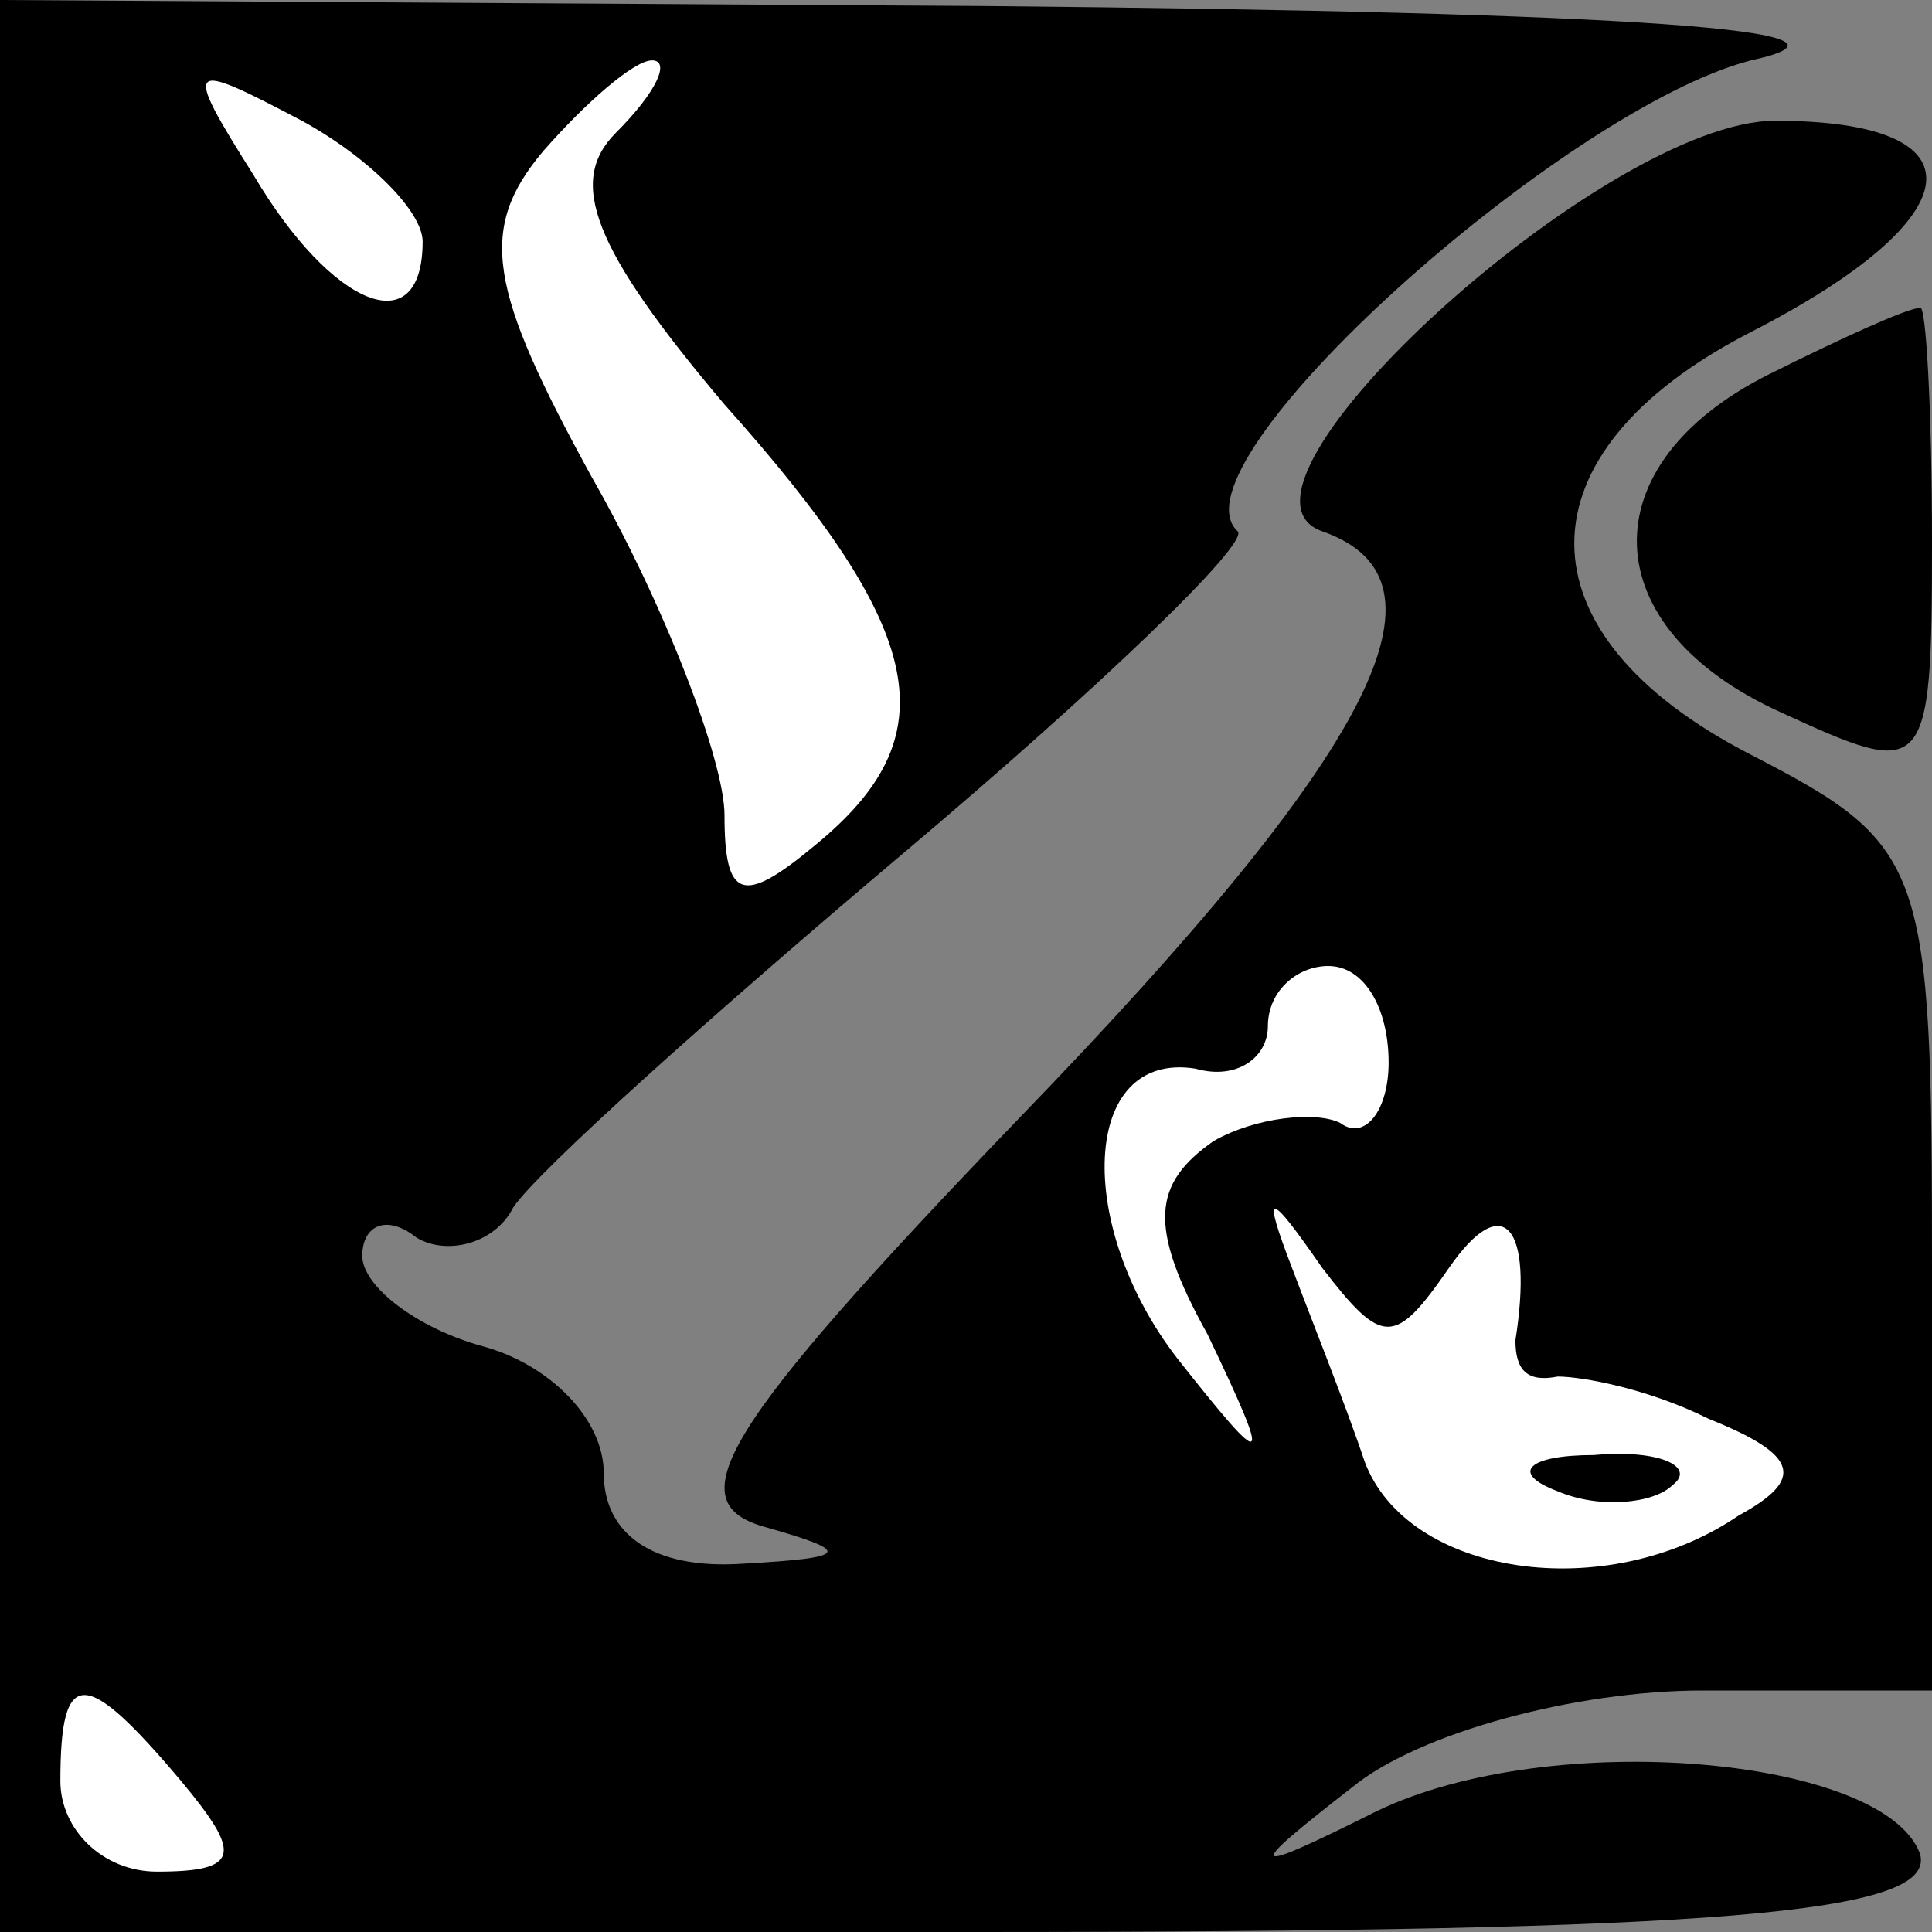 <?xml version="1.0" standalone="no"?>
<!DOCTYPE svg PUBLIC "-//W3C//DTD SVG 20010904//EN"
 "http://www.w3.org/TR/2001/REC-SVG-20010904/DTD/svg10.dtd">
<svg version="1.0" xmlns="http://www.w3.org/2000/svg"
 width="32pt" height="32pt" viewBox="0 0 32 32"
 preserveAspectRatio="xMidYMid meet">
<rect x="0" y="0" width="32" height="32" fill="#808080" stroke="none"/>
<g transform="translate(0,32) scale(0.1,-0.1)"
fill="#000000" stroke="none">
<path fill="#000000" stroke="none" d="M0 160 l0 -160 161 0 c124 0 160 3 157
13 -6 16 -61 21 -90 7 -22 -11 -22 -10 -4 4 11 9 37 16 58 16 l38 0 0 70 c0
67 -1 70 -30 85 -39 20 -39 50 0 70 37 19 39 35 4 35 -28 0 -95 -61 -75 -68
23 -8 9 -36 -50 -97 -50 -52 -57 -64 -42 -68 14 -4 14 -5 -4 -6 -15 -1 -23 5
-23 15 0 9 -9 18 -20 21 -11 3 -20 10 -20 15 0 5 4 7 9 3 5 -3 13 -1 16 5 4 6
33 32 65 59 32 27 57 51 55 53 -12 11 54 70 85 78 23 5 -19 8 -127 9 l-163 1
0 -160z"/>
<path fill="#ffffff" stroke="none" d="M70 280 c0 -17 -15 -11 -28 11 -12 19
-11 19 8 9 11 -6 20 -15 20 -20z"/>
<path fill="#ffffff" stroke="none" d="M102 298 c-8 -8 -4 -19 18 -45 34 -38
37 -55 15 -73 -12 -10 -15 -9 -15 5 0 9 -10 35 -22 56 -17 31 -19 41 -8 54 7
8 15 15 18 15 3 0 1 -5 -6 -12z"/>
<path fill="#ffffff" stroke="none" d="M230 144 c0 -8 -4 -13 -8 -10 -4 2 -14
1 -21 -3 -10 -7 -11 -14 -1 -32 11 -23 10 -23 -5 -4 -17 22 -16 51 3 48 7 -2
12 2 12 7 0 6 5 10 10 10 6 0 10 -7 10 -16z"/>
<path fill="#ffffff" stroke="none" d="M240 110 c9 13 14 7 11 -12 0 -5 2 -7
7 -6 4 0 15 -2 25 -7 15 -6 16 -10 5 -16 -22 -15 -55 -10 -62 9 -3 9 -9 24
-12 32 -5 13 -4 13 5 0 10 -13 12 -13 21 0z"/>
<path fill="#ffffff" stroke="none" d="M30 25 c10 -12 10 -15 -4 -15 -9 0 -16
7 -16 15 0 19 4 19 20 0z"/>
<path fill="#000000" stroke="none" d="M258 73 c7 -3 16 -2 19 1 4 3 -2 6 -13
5 -11 0 -14 -3 -6 -6z"/>
<path fill="#000000" stroke="none" d="M293 258 c-30 -15 -29 -42 2 -56 24
-11 25 -11 25 28 0 22 -1 40 -2 39 -2 0 -13 -5 -25 -11z"/>
</g>
</svg>

